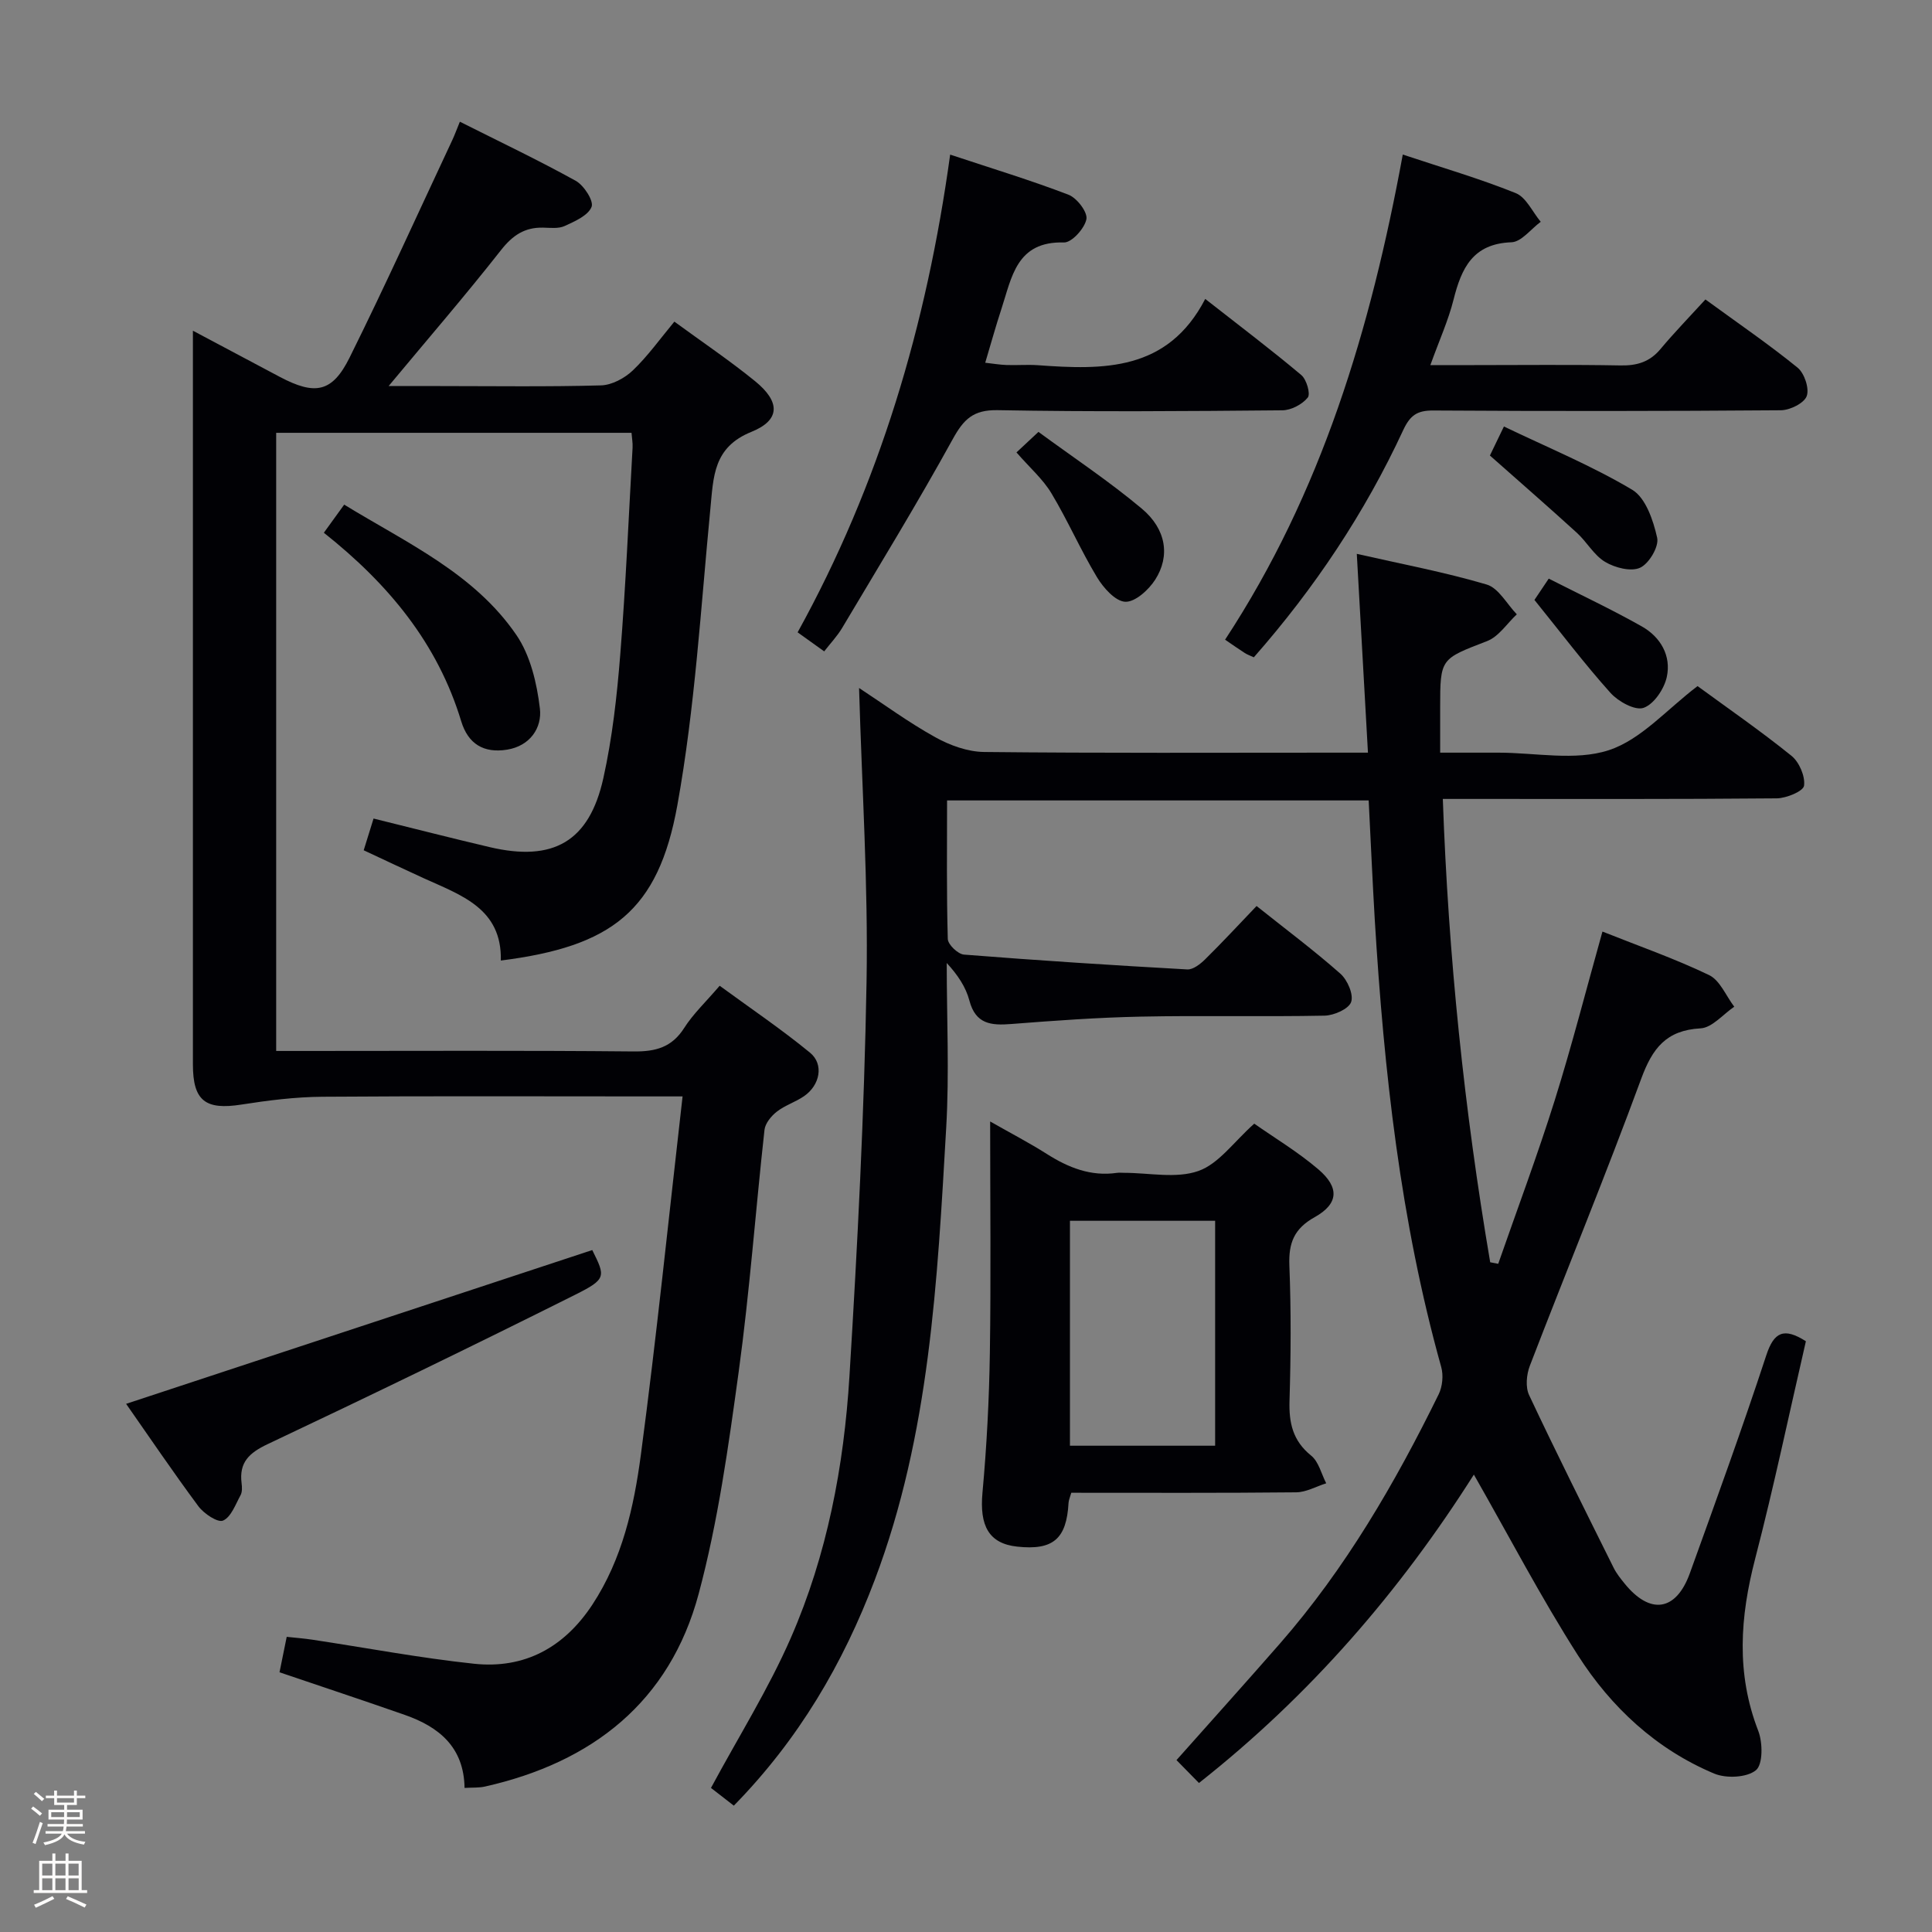 <svg enable-background="new 0 0 400 400" viewBox="0 0 400 400" xmlns="http://www.w3.org/2000/svg"><rect x="0" y="0" width="400" height="400" fill="#808080" stroke="none"/><path d="m6.44 374.46.42-.45c.65.47 1.27.95 1.85 1.44l-.45.49c-.65-.56-1.25-1.06-1.82-1.48m.93 7.33-.63-.26c.55-1.36 1.05-2.8 1.52-4.33.19.1.38.19.59.27-.46 1.29-.95 2.73-1.48 4.32m-.38-10.38.44-.42c.43.34 1.01.82 1.74 1.44l-.49.49c-.53-.51-1.09-1.01-1.69-1.51m2.5.35h1.72v-1.04h.59v1.04h3.52v-1.04h.59v1.04h1.75v.53h-1.75v1.42h-2.03v.97h3.22v2.03h-3.24c0 .35-.01.66-.03.93h3.32v.53h-3.37c-.03.27-.08.58-.15.94h3.96v.53h-3.71c.67.92 1.93 1.48 3.79 1.68-.13.24-.23.44-.29.59-2.13-.38-3.48-1.08-4.04-2.12-.43.97-1.77 1.72-4.03 2.23-.09-.19-.2-.37-.33-.55 2.1-.42 3.37-1.03 3.81-1.83h-3.36v-.53h3.58c.08-.29.13-.61.16-.94h-3.33v-.53h3.39c.02-.27.04-.58.04-.93h-3.23v-2.03h3.25v-.97h-2.07v-1.42h-1.73zm1.12 3.44v1h2.65c.01-.3.02-.44.01-.4v-.25-.35zm1.19-2h3.52v-.91h-3.52zm4.71 2h-2.63v.59c0 .15-.01.28-.01.4h2.64z" fill="#fcfbfa"/><path d="m13.56 383.74h.63v1.52h2.72v6.07h1.13v.6h-11.06v-.6h1.13v-6.07h2.73v-1.52h.63v1.52h2.1v-1.52zm-2.69 8.83.38.56c-1.24.63-2.53 1.25-3.85 1.85-.1-.21-.21-.42-.34-.63 1.36-.55 2.63-1.15 3.81-1.78m-2.13-4.27h2.1v-2.45h-2.1zm0 3.04h2.1v-2.46h-2.1zm2.72-3.04h2.1v-2.45h-2.1zm0 3.04h2.1v-2.46h-2.1zm6.07 3.6c-1.41-.71-2.7-1.3-3.86-1.78l.35-.56c1.45.62 2.75 1.19 3.88 1.72zm-1.25-9.09h-2.1v2.45h2.1zm-2.09 5.49h2.1v-2.46h-2.1z" fill="#fcfbfa"/><g fill="#010105"><path d="m283.37 165.72c-29.32 0-58.07 0-87.29 0 0 9.76-.12 19.23.15 28.68.03 1.16 2.1 3.14 3.35 3.24 15.39 1.22 30.81 2.21 46.23 3.07 1.2.07 2.7-1.11 3.7-2.09 3.55-3.5 6.95-7.17 10.65-11.04 6.07 4.84 11.91 9.2 17.35 14.01 1.46 1.29 2.77 4.3 2.23 5.86-.5 1.45-3.55 2.79-5.5 2.83-12.66.25-25.33-.06-37.99.2-8.96.18-17.93.83-26.87 1.53-4.17.33-7.39.05-8.68-4.86-.73-2.78-2.41-5.31-4.69-7.77 0 11.38.55 22.79-.11 34.13-1.83 31.66-3.39 63.44-14.79 93.59-6.54 17.29-15.72 33-29.18 46.74-1.74-1.35-3.5-2.71-4.73-3.67 5.71-10.61 11.92-20.5 16.54-31.08 7.5-17.17 10.99-35.55 12.13-54.16 1.67-27.21 3.07-54.45 3.54-81.7.35-20.08-.96-40.19-1.55-60.79 5.13 3.36 10.26 7.14 15.79 10.2 3.02 1.68 6.7 3.01 10.1 3.05 24.33.26 48.66.14 72.99.14h6.48c-.77-13.74-1.52-27.06-2.31-41.16 9.32 2.12 18.23 3.79 26.89 6.35 2.47.73 4.18 4.04 6.24 6.17-2.03 1.89-3.74 4.61-6.15 5.54-9.64 3.73-9.72 3.53-9.72 13.79v9.31h9.05 3c7.67 0 15.9 1.75 22.83-.5 6.71-2.18 12.08-8.49 18.41-13.28 6.13 4.49 12.97 9.21 19.43 14.42 1.62 1.3 2.88 4.24 2.62 6.2-.15 1.14-3.65 2.6-5.65 2.62-20.83.19-41.66.12-62.49.12-1.96 0-3.92 0-6.65 0 1.15 32.62 4.44 64.38 9.81 95.93.55.11 1.11.21 1.66.32 3.92-11.26 8.11-22.42 11.68-33.79 3.57-11.38 6.52-22.95 9.9-35 7.42 2.96 14.94 5.58 22.08 9.01 2.26 1.09 3.5 4.31 5.21 6.55-2.32 1.57-4.58 4.35-6.98 4.48-7.11.39-9.96 4.12-12.28 10.42-7.33 19.94-15.43 39.6-23.06 59.43-.7 1.81-.94 4.43-.15 6.09 5.64 12 11.59 23.85 17.49 35.73.58 1.18 1.44 2.24 2.27 3.27 5.3 6.54 10.67 5.76 13.52-2.14 5.41-14.99 10.85-29.98 15.82-45.11 1.58-4.81 3.62-5.83 8.2-2.91-3.42 14.8-6.6 30-10.5 45.02-3.13 12.05-3.98 23.75.64 35.65.94 2.43.98 6.96-.49 8.15-1.89 1.54-6.16 1.73-8.64.69-11.99-5.03-21.32-13.71-28.21-24.49-7.66-11.99-14.26-24.66-21.54-37.41-15.28 24.1-33.84 45.66-56.92 63.85-1.52-1.55-3.09-3.15-4.65-4.74 7.34-8.26 14.43-16.14 21.41-24.12 13.57-15.53 23.83-33.2 32.87-51.61.79-1.61 1.01-3.93.53-5.65-8.45-30.25-11.85-61.25-13.75-92.46-.48-8.11-.83-16.23-1.27-24.85z"/><path d="m141.32 227c-2.97 0-4.77 0-6.56 0-22.66 0-45.33-.1-67.99.07-5.6.04-11.24.75-16.79 1.62-7.46 1.17-10.04-.78-10.04-8.32 0-48.5 0-96.99 0-145.49 0-1.82 0-3.63 0-6.41 6.41 3.4 12.2 6.5 18.01 9.57 7.3 3.85 10.84 3.23 14.43-4.01 7.38-14.87 14.22-30.01 21.27-45.04.48-1.03.87-2.1 1.56-3.79 8.19 4.12 16.23 7.94 24 12.24 1.69.94 3.76 4.17 3.27 5.39-.72 1.8-3.46 2.99-5.57 3.96-1.27.59-2.95.37-4.45.34-3.82-.09-6.32 1.58-8.73 4.65-7.37 9.38-15.17 18.41-23.27 28.15h10.47c11.17 0 22.34.17 33.49-.14 2.26-.06 4.91-1.49 6.6-3.1 3.09-2.95 5.61-6.5 8.6-10.1 5.75 4.21 11.41 8.02 16.69 12.31s5.29 8.08-.76 10.52c-7.91 3.2-7.83 9.31-8.48 15.96-1.98 20.48-3.18 41.13-6.83 61.33-3.96 21.89-13.55 29.25-36.55 32.16.26-10.79-8.24-13.53-15.98-17.05-4.06-1.85-8.09-3.77-12.41-5.78.69-2.22 1.31-4.22 2.04-6.57 8.09 2 16.05 4.04 24.05 5.92 13.16 3.09 20.61-1.13 23.53-14.29 1.86-8.39 2.82-17.03 3.5-25.62 1.14-14.25 1.74-28.55 2.55-42.83.05-.96-.14-1.93-.22-3.04-24.61 0-49 0-73.57 0v127.98h5.99c22.66 0 45.33-.12 67.99.1 4.57.05 7.93-.83 10.5-4.87 1.85-2.91 4.45-5.35 7.34-8.73 6.32 4.63 12.75 8.97 18.71 13.86 2.92 2.4 2.06 6.73-1.24 9-1.77 1.22-3.95 1.89-5.63 3.2-1.16.9-2.41 2.42-2.56 3.78-1.85 16.68-3.06 33.44-5.34 50.06-2.12 15.43-4.27 31-8.29 46-5.99 22.35-22.02 34.9-44.26 39.9-1.25.28-2.59.18-4.21.28-.12-8.44-5.3-12.65-12.38-15.12-8.45-2.96-16.94-5.77-25.93-8.82.41-2.03.89-4.39 1.49-7.34 1.86.2 3.59.33 5.3.59 11.16 1.68 22.27 3.79 33.48 4.98 10.49 1.11 18.68-3.38 24.52-12.26 6.2-9.45 8.59-20.22 10.03-31.05 3.24-24.36 5.73-48.81 8.63-74.15z"/><path d="m259.68 232.64c4.17 2.93 9.02 5.83 13.26 9.45 4.43 3.78 4.2 7.14-.75 9.91-4.27 2.38-5.42 5.35-5.24 10.01.37 9.32.31 18.66.03 27.98-.14 4.62.68 8.32 4.49 11.39 1.56 1.26 2.1 3.78 3.11 5.72-2.07.65-4.14 1.85-6.22 1.87-15.47.16-30.95.09-46.56.09-.25.89-.53 1.49-.57 2.1-.41 7.47-3.21 9.86-10.65 9.05-5.86-.64-7.8-4.31-7.17-11.17.88-9.6 1.38-19.26 1.53-28.89.24-15.62.06-31.25.06-47.96 4.4 2.5 8.15 4.45 11.71 6.71 4.47 2.84 9.12 4.71 14.53 3.93.49-.07 1-.01 1.5-.01 5.17 0 10.77 1.24 15.37-.38 4.21-1.47 7.34-6.04 11.57-9.8zm-8.1 66.68c0-15.76 0-30.99 0-46.57-10.12 0-19.99 0-30.06 0v46.57z"/><path d="m290.43 32c8.08 2.69 15.88 4.96 23.38 7.98 2.17.87 3.47 3.9 5.18 5.94-2.02 1.48-3.99 4.16-6.06 4.24-8.01.29-10.35 5.36-11.99 11.88-1.08 4.3-2.95 8.41-4.8 13.55h8.83c10.17 0 20.33-.12 30.5.07 3.43.07 6.08-.71 8.32-3.4 2.88-3.44 6.02-6.67 9.3-10.26 6.9 5.03 13.19 9.33 19.08 14.12 1.41 1.15 2.47 4.31 1.89 5.89-.54 1.47-3.46 2.91-5.34 2.93-24 .19-47.99.2-71.99.05-3.32-.02-4.78.99-6.22 4.08-7.95 17.14-18.35 32.73-30.92 47.02-.72-.34-1.34-.55-1.87-.89-1.25-.8-2.46-1.66-4.08-2.76 19.95-30.39 30.13-64.23 36.79-100.44z"/><path d="m170.64 134.86c-1.84-1.32-3.44-2.47-5.5-3.94 16.91-30.63 26.7-63.5 31.58-98.91 8.67 2.88 16.7 5.31 24.51 8.31 1.74.67 3.98 3.61 3.7 5.06-.37 1.91-3.04 4.87-4.65 4.82-9.87-.29-10.8 7.25-12.96 13.8-1.14 3.46-2.11 6.99-3.34 11.1 1.6.18 2.99.42 4.38.47 2.16.08 4.34-.11 6.5.04 13.58.99 26.89 1.29 34.67-13.72 7.25 5.68 13.71 10.56 19.89 15.76 1.09.92 1.95 3.9 1.34 4.66-1.14 1.41-3.43 2.62-5.25 2.64-19.66.18-39.32.33-58.97-.03-5.03-.09-7.01 1.87-9.27 5.97-7.29 13.24-15.19 26.14-22.92 39.13-1.01 1.69-2.4 3.15-3.71 4.84z"/><path d="m26.11 290.65c32.28-10.65 64.34-21.22 96.51-31.84 2.74 5.51 2.98 6-3.59 9.28-21.07 10.54-42.28 20.82-63.59 30.89-3.86 1.82-5.97 3.79-5.42 8.11.1.81.15 1.79-.21 2.46-1.05 1.92-1.96 4.54-3.63 5.27-1.1.48-3.96-1.43-5.1-2.96-5.32-7.17-10.32-14.57-14.97-21.21z"/><path d="m67.05 110.3c1.43-1.98 2.67-3.69 4.21-5.82 12.99 7.95 26.91 14.22 35.64 26.97 2.91 4.25 4.26 10 4.88 15.24.47 3.98-2.02 7.75-6.8 8.52-4.8.77-8.06-1.15-9.5-5.91-4.87-16.06-14.99-28.34-28.43-39z"/><path d="m308.47 94.31c.56-1.16 1.41-2.92 2.9-6.01 9.05 4.35 18.18 8.11 26.56 13.1 2.79 1.66 4.37 6.35 5.17 9.95.4 1.82-1.69 5.35-3.53 6.19-1.89.87-5.22.01-7.25-1.21-2.32-1.38-3.78-4.14-5.86-6.03-5.81-5.3-11.76-10.47-17.99-15.99z"/><path d="m210.45 93.67c1.47-1.37 2.67-2.49 4.55-4.25 7.16 5.26 14.6 10.19 21.4 15.89 5.07 4.25 5.9 9.83 2.77 14.71-1.35 2.11-4.16 4.66-6.2 4.57-2.06-.1-4.53-2.89-5.85-5.08-3.4-5.64-6.04-11.73-9.43-17.37-1.75-2.93-4.46-5.28-7.24-8.47z"/><path d="m317.69 124.21c.42-.62 1.42-2.12 2.96-4.41 6.49 3.3 13.02 6.36 19.28 9.9 3.87 2.19 6.12 6.07 5.16 10.47-.54 2.47-2.66 5.63-4.8 6.38-1.76.62-5.24-1.3-6.85-3.09-5.35-5.96-10.2-12.38-15.75-19.25z"/></g></svg>